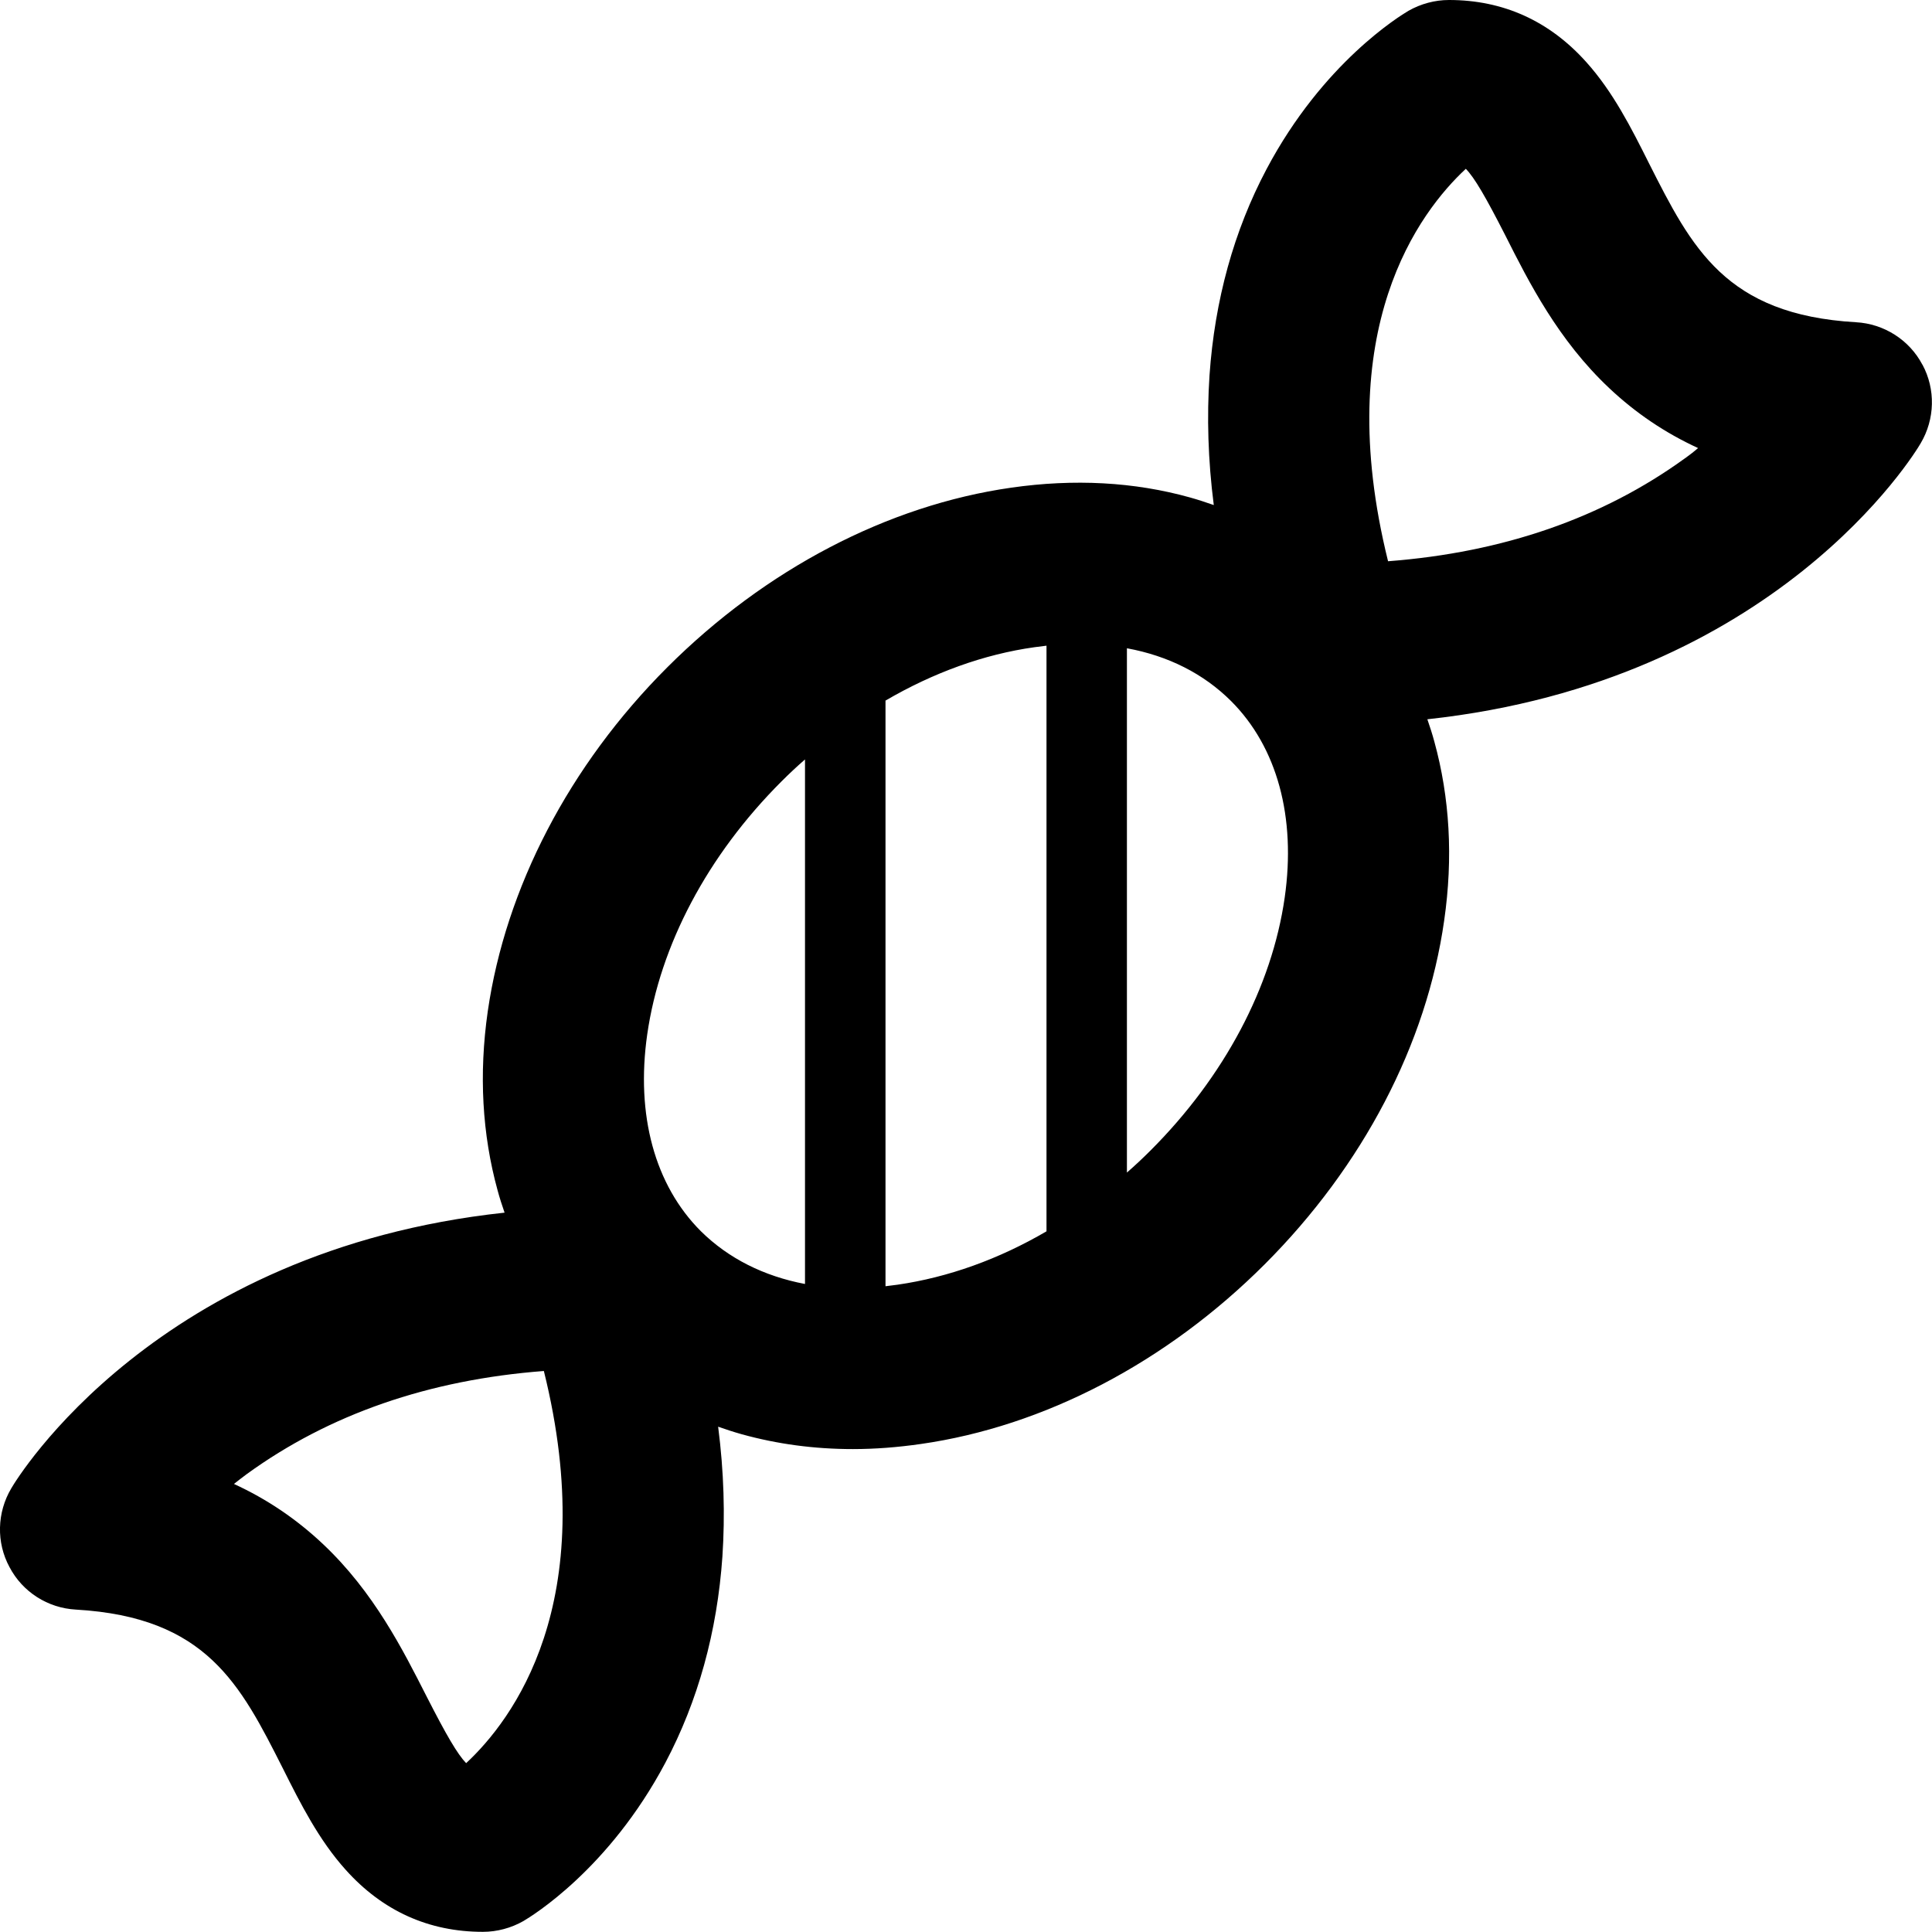<svg version="1.1" xmlns="http://www.w3.org/2000/svg" width="24" height="24" viewBox="0 0 24 24" id="CandyIcon">
  <path d="M23.881 4.531c-0.162-0.309-0.478-0.509-0.825-0.528-1.622-0.094-2.041-0.925-2.572-1.975-0.219-0.438-0.447-0.888-0.778-1.256-0.459-0.513-1.034-0.772-1.706-0.772-0.175 0-0.35 0.047-0.503 0.134-0.106 0.063-1.062 0.644-1.763 1.966-0.406 0.766-0.644 1.628-0.709 2.562-0.034 0.516-0.019 1.053 0.053 1.612-0.097-0.034-0.194-0.066-0.294-0.094-0.694-0.194-1.441-0.234-2.222-0.122-1.534 0.219-3.053 1.013-4.272 2.231s-2.009 2.741-2.231 4.275c-0.112 0.781-0.069 1.528 0.122 2.222 0.025 0.094 0.056 0.188 0.087 0.278-4.328 0.466-6.053 3.294-6.128 3.425-0.178 0.3-0.188 0.672-0.022 0.978 0.162 0.309 0.475 0.509 0.825 0.528 1.622 0.094 2.041 0.925 2.572 1.975 0.219 0.438 0.447 0.888 0.778 1.256 0.459 0.513 1.034 0.772 1.706 0.772 0.175 0 0.35-0.047 0.503-0.134 0.106-0.063 1.062-0.644 1.763-1.966 0.406-0.766 0.644-1.628 0.709-2.562 0.034-0.516 0.019-1.053-0.053-1.613 0.097 0.034 0.194 0.066 0.294 0.094 0.441 0.122 0.9 0.184 1.381 0.184 0.275 0 0.556-0.022 0.841-0.063 1.534-0.219 3.053-1.013 4.272-2.231 1.222-1.222 2.013-2.737 2.231-4.272 0.113-0.781 0.069-1.528-0.122-2.222-0.025-0.094-0.056-0.188-0.087-0.278 4.328-0.469 6.053-3.297 6.128-3.428 0.178-0.3 0.187-0.672 0.022-0.978zM5.791 21.903c-0.109-0.113-0.247-0.35-0.491-0.828-0.294-0.578-0.656-1.3-1.291-1.897-0.328-0.309-0.694-0.556-1.103-0.744 0.050-0.041 0.106-0.081 0.159-0.122 1.025-0.744 2.262-1.172 3.691-1.281 0.716 2.884-0.394 4.341-0.966 4.872zM8.706 15.294c-0.572-0.572-0.809-1.441-0.666-2.444 0.159-1.109 0.75-2.225 1.666-3.141 0.097-0.097 0.194-0.188 0.294-0.275v6.516c-0.513-0.097-0.953-0.319-1.294-0.656zM11.15 15.959c-0.050 0.006-0.1 0.012-0.15 0.019v-7.275c0.594-0.347 1.222-0.575 1.85-0.663 0.050-0.006 0.1-0.012 0.15-0.019v7.275c-0.594 0.347-1.222 0.572-1.85 0.663zM15.959 11.15c-0.159 1.109-0.75 2.225-1.666 3.141-0.097 0.097-0.194 0.188-0.294 0.275v-6.513c0.513 0.094 0.953 0.316 1.294 0.656 0 0 0 0 0 0 0.572 0.572 0.809 1.441 0.666 2.441zM20.934 5.691c-1.025 0.744-2.262 1.172-3.691 1.281-0.716-2.888 0.394-4.344 0.966-4.875 0.109 0.112 0.247 0.35 0.491 0.828 0.291 0.578 0.656 1.3 1.291 1.897 0.328 0.309 0.694 0.556 1.103 0.744-0.050 0.044-0.103 0.084-0.159 0.125z" ></path>
</svg>

